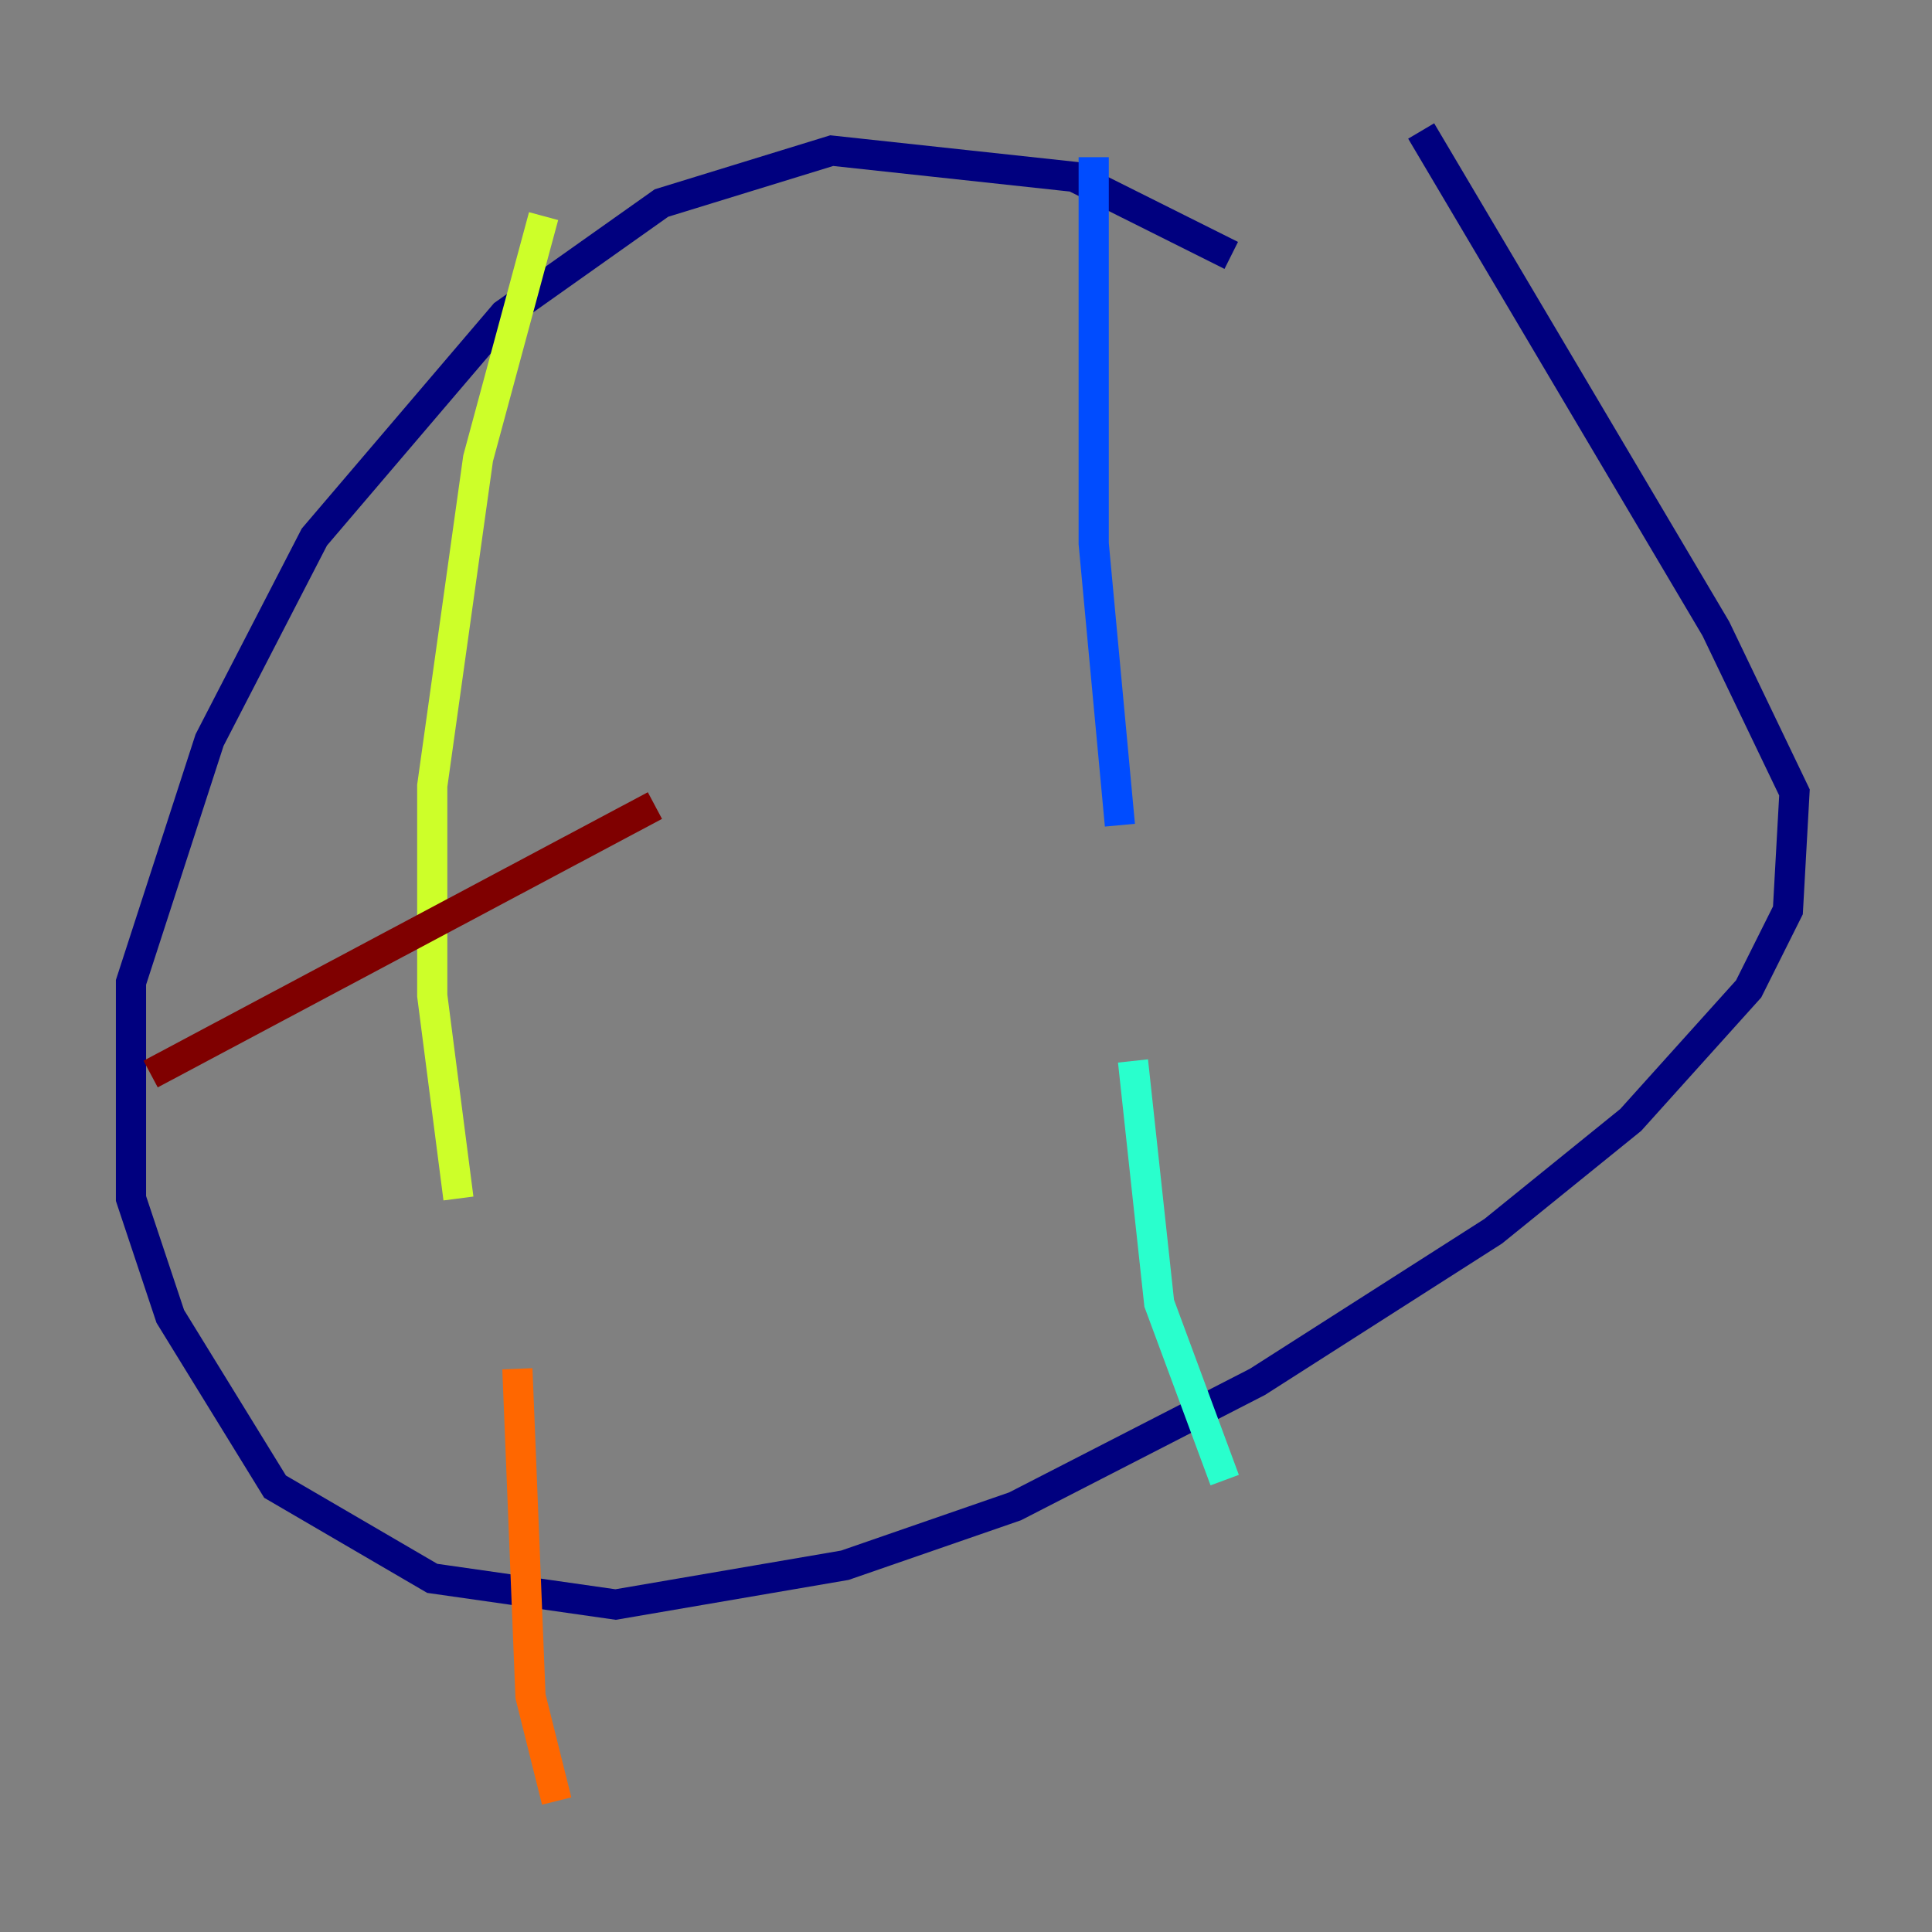 <?xml version="1.0" encoding="utf-8" ?>
<svg baseProfile="tiny" height="128" version="1.2" viewBox="0,0,128,128" width="128" xmlns="http://www.w3.org/2000/svg" xmlns:ev="http://www.w3.org/2001/xml-events" xmlns:xlink="http://www.w3.org/1999/xlink"><rect x="0" y="0" width="128" height="128" fill="#808080" stroke="none"/><defs /><polyline fill="none" points="81.573,16.922 71.159,11.715 55.105,9.98 43.824,13.451 33.41,20.827 20.827,35.58 13.885,49.031 8.678,65.085 8.678,79.403 11.281,87.214 18.224,98.495 28.637,104.57 40.786,106.305 55.973,103.702 67.254,99.797 83.308,91.552 98.929,81.573 108.041,74.197 115.851,65.519 118.454,60.312 118.888,52.502 113.681,41.654 94.156,8.678" stroke="#00007f" stroke-width="2" /><polyline fill="none" points="72.461,10.414 72.461,36.014 74.197,54.671" stroke="#004cff" stroke-width="2" /><polyline fill="none" points="75.064,70.291 76.8,86.346 81.139,98.061" stroke="#29ffcd" stroke-width="2" /><polyline fill="none" points="36.014,14.319 31.675,30.373 28.637,52.068 28.637,65.953 30.373,79.403" stroke="#cdff29" stroke-width="2" /><polyline fill="none" points="34.278,90.685 35.146,112.38 36.881,119.322" stroke="#ff6700" stroke-width="2" /><polyline fill="none" points="9.98,71.159 43.39,53.37" stroke="#7f0000" stroke-width="2" /></svg>